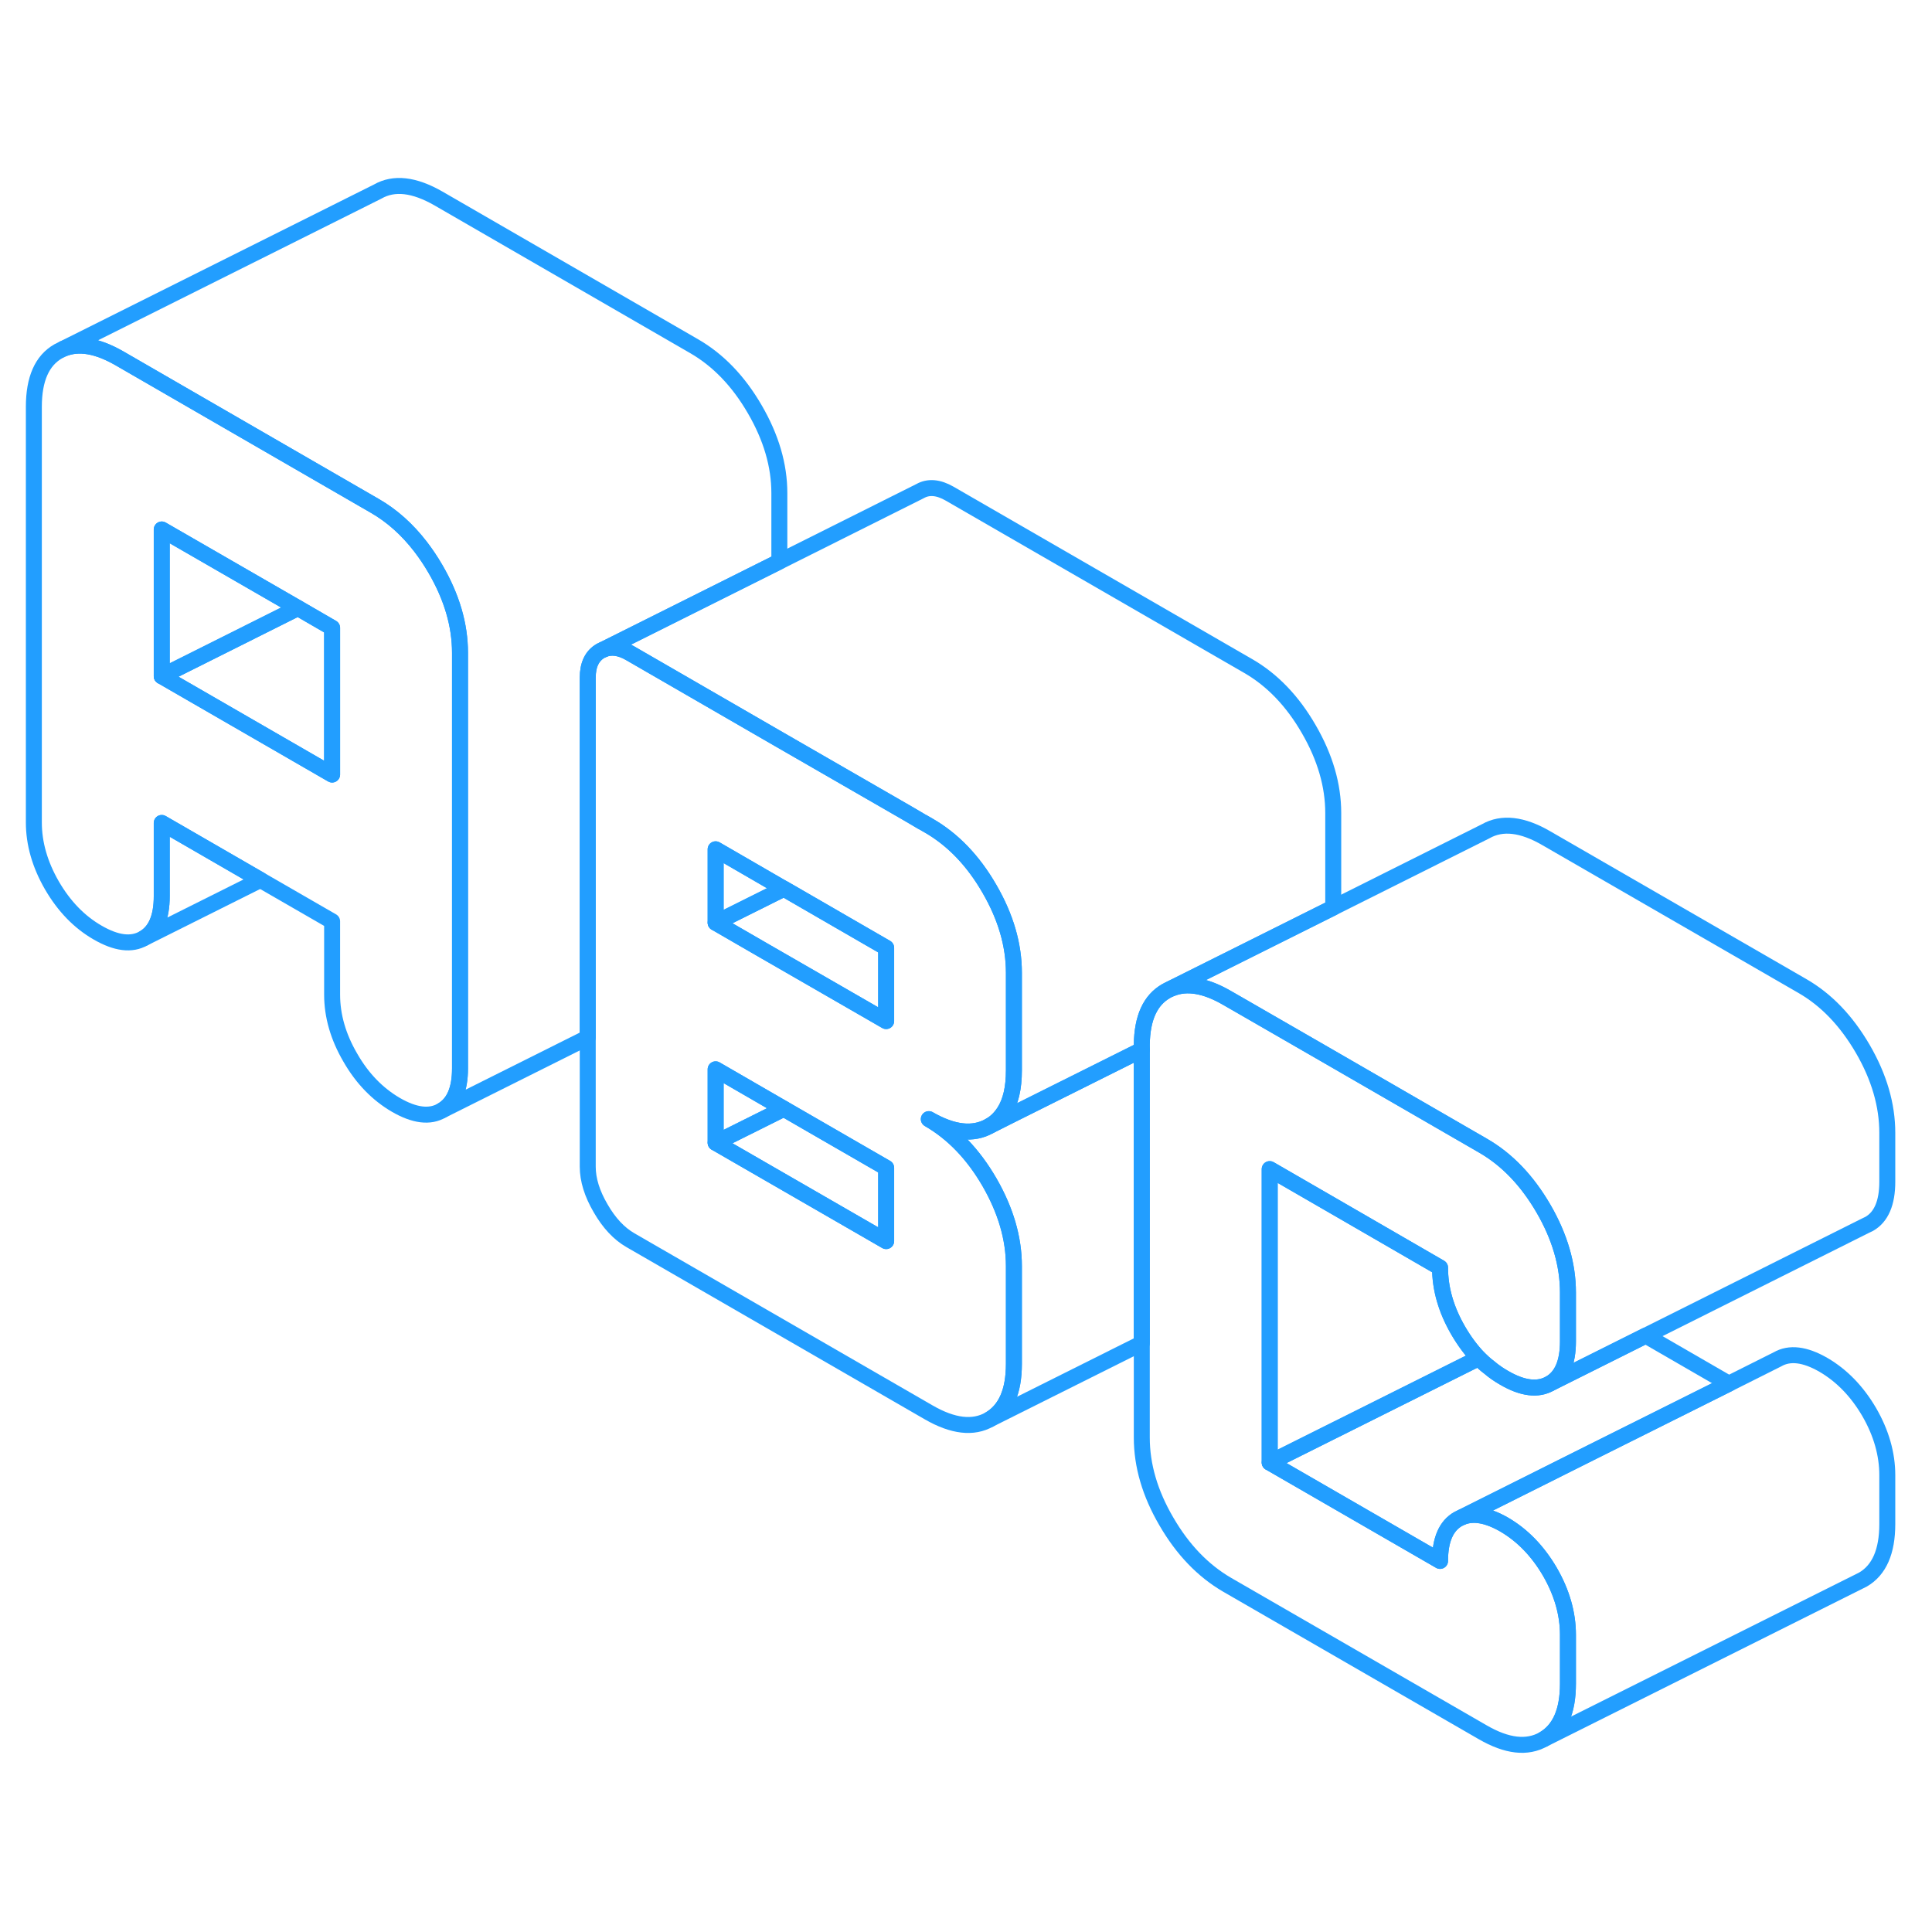 <svg width="48" height="48" viewBox="0 0 121 103" fill="none" xmlns="http://www.w3.org/2000/svg" stroke-width="1px" stroke-linecap="round" stroke-linejoin="round"><path d="M118.2 83.39V86.45C118.2 88.18 117.69 89.34 116.67 89.93L96.67 99.93C97.69 99.34 98.2 98.18 98.2 96.45V93.39C98.2 92.06 97.82 90.74 97.07 89.44C96.31 88.14 95.35 87.15 94.2 86.48C93.15 85.88 92.27 85.73 91.56 86.02L99.75 81.92L108.28 77.66L111.33 76.13C112.08 75.7 113.04 75.81 114.2 76.48C115.35 77.15 116.31 78.14 117.07 79.44C117.82 80.74 118.2 82.06 118.2 83.39Z" stroke="#229EFF" stroke-linejoin="round"/><path d="M108.28 77.66L99.75 81.92L91.56 86.02L91.33 86.13C90.57 86.56 90.19 87.44 90.19 88.76L79.52 82.6L92.61 76.06C92.82 76.27 93.04 76.47 93.27 76.64C93.56 76.89 93.87 77.1 94.2 77.29C95.35 77.96 96.31 78.08 97.07 77.65L103.07 74.65L108.28 77.66Z" stroke="#229EFF" stroke-linejoin="round"/><path d="M27.27 26.63C26.98 26.13 26.67 25.67 26.34 25.24C25.51 24.16 24.55 23.3 23.47 22.68L22.12 21.9L7.46 13.43C6.09 12.65 4.94 12.45 3.97 12.84L3.65 13C2.63 13.58 2.12 14.74 2.12 16.48V42.51C2.12 43.83 2.5 45.15 3.25 46.45C4.01 47.76 4.97 48.75 6.12 49.41C7.28 50.08 8.23 50.2 8.99 49.77C9.75 49.34 10.13 48.46 10.13 47.13V42.54L16.31 46.11L20.8 48.7V53.29C20.8 54.62 21.18 55.94 21.94 57.24C22.69 58.55 23.65 59.53 24.8 60.2C25.96 60.87 26.92 60.99 27.67 60.55C28.43 60.12 28.81 59.24 28.81 57.92V31.88C28.81 30.15 28.3 28.4 27.27 26.63ZM20.8 39.51L10.13 33.35V24.16L18.66 29.08L20.8 30.32V39.51Z" stroke="#229EFF" stroke-linejoin="round"/><path d="M18.66 29.08L10.13 33.35V24.16L18.66 29.08Z" stroke="#229EFF" stroke-linejoin="round"/><path d="M20.8 30.32V39.51L10.13 33.35L18.66 29.08L20.8 30.32Z" stroke="#229EFF" stroke-linejoin="round"/><path d="M79.52 64.22V82.6L90.19 88.76C90.19 87.44 90.57 86.56 91.33 86.13L91.56 86.02C92.27 85.73 93.15 85.88 94.2 86.48C95.35 87.15 96.31 88.14 97.07 89.44C97.82 90.74 98.2 92.06 98.2 93.39V96.45C98.2 98.18 97.69 99.34 96.67 99.93C95.64 100.51 94.38 100.37 92.86 99.49L76.85 90.25C75.34 89.37 74.07 88.05 73.05 86.29C72.02 84.53 71.51 82.78 71.51 81.04V56.43C71.53 54.75 72.04 53.63 73.05 53.06C73.15 53 73.26 52.95 73.37 52.91C74.33 52.52 75.49 52.71 76.85 53.5L77.39 53.81L82.89 56.98L91.51 61.96L92.86 62.74C94.38 63.61 95.64 64.93 96.67 66.7C97.69 68.46 98.2 70.21 98.2 71.95V75.01C98.2 76.34 97.82 77.22 97.07 77.65C96.31 78.08 95.35 77.96 94.2 77.29C93.87 77.1 93.56 76.89 93.27 76.64C93.04 76.47 92.82 76.27 92.61 76.06C92.13 75.56 91.71 74.99 91.33 74.34C90.57 73.03 90.19 71.72 90.19 70.39L83.5 66.52L79.52 64.22Z" stroke="#229EFF" stroke-linejoin="round"/><path d="M118.2 61.95V65.01C118.2 66.34 117.82 67.22 117.07 67.65L116.84 67.76L103.07 74.65L97.07 77.65C97.82 77.22 98.2 76.34 98.2 75.01V71.95C98.2 70.21 97.69 68.46 96.67 66.7C95.64 64.93 94.38 63.61 92.86 62.74L91.51 61.96L82.89 56.98L77.39 53.81L76.85 53.5C75.49 52.71 74.33 52.52 73.37 52.91H73.36L83.5 47.84L93.05 43.06C94.07 42.48 95.34 42.62 96.85 43.5L112.86 52.74C114.38 53.61 115.64 54.93 116.67 56.7C117.69 58.46 118.2 60.21 118.2 61.95Z" stroke="#229EFF" stroke-linejoin="round"/><path d="M83.5 41.92V47.84L73.36 52.9L73.05 53.06C72.04 53.63 71.53 54.75 71.51 56.43V56.75L63.28 60.86L61.97 61.52C62.35 61.31 62.65 61.01 62.89 60.64C63.3 60.01 63.5 59.14 63.5 58.04V51.92C63.5 50.18 62.99 48.43 61.97 46.67C60.95 44.9 59.68 43.58 58.17 42.71L57.77 42.48H57.76L57.61 42.39L56.81 41.92L48.81 37.31L39.48 31.92C38.85 31.55 38.28 31.47 37.79 31.68L48.81 26.17L57.62 21.76C58.15 21.46 58.77 21.51 59.48 21.92L78.17 32.71C79.68 33.58 80.95 34.9 81.97 36.67C82.99 38.43 83.5 40.18 83.5 41.92Z" stroke="#229EFF" stroke-linejoin="round"/><path d="M71.51 56.75V75.13L61.97 79.9C62.99 79.31 63.5 78.15 63.5 76.42V70.29C63.5 68.56 62.99 66.81 61.97 65.04C60.95 63.28 59.68 61.96 58.17 61.09C59.68 61.96 60.95 62.1 61.97 61.52L63.28 60.86L71.51 56.75Z" stroke="#229EFF" stroke-linejoin="round"/><path d="M92.61 76.06L79.52 82.6V64.22L83.5 66.52L90.19 70.39C90.19 71.72 90.57 73.03 91.33 74.34C91.71 74.99 92.13 75.56 92.61 76.06Z" stroke="#229EFF" stroke-linejoin="round"/><path d="M61.97 61.52C62.35 61.31 62.65 61.01 62.89 60.64C63.3 60.01 63.5 59.14 63.5 58.04V51.92C63.5 50.18 62.99 48.43 61.97 46.67C60.95 44.9 59.68 43.58 58.17 42.71L57.77 42.48H57.76L57.61 42.39L56.81 41.92L48.81 37.31L39.48 31.92C38.85 31.55 38.28 31.47 37.79 31.68L37.62 31.76C37.08 32.07 36.81 32.63 36.81 33.44V64.07C36.81 64.89 37.08 65.76 37.62 66.68C38.15 67.6 38.77 68.26 39.48 68.67L58.17 79.46C59.68 80.33 60.95 80.48 61.97 79.9C62.99 79.31 63.5 78.15 63.5 76.42V70.29C63.5 68.56 62.99 66.81 61.97 65.04C60.95 63.28 59.68 61.96 58.17 61.09C59.68 61.96 60.95 62.1 61.97 61.52ZM55.5 68.73L44.82 62.57V57.97L49.09 60.44L55.5 64.14V68.73ZM55.5 54.95L47.76 50.49L44.82 48.79V44.19L48.81 46.5L49.09 46.66L49.29 46.77L55.5 50.36V54.95Z" stroke="#229EFF" stroke-linejoin="round"/><path d="M55.5 64.14V68.73L44.82 62.57L49.09 60.44L55.5 64.14Z" stroke="#229EFF" stroke-linejoin="round"/><path d="M49.09 60.44L44.82 62.57V57.97L49.09 60.44Z" stroke="#229EFF" stroke-linejoin="round"/><path d="M49.09 46.66L44.82 48.79V44.19L48.81 46.5L49.09 46.66Z" stroke="#229EFF" stroke-linejoin="round"/><path d="M55.5 50.36V54.95L47.76 50.49L44.82 48.79L49.09 46.66L49.29 46.77L55.5 50.36Z" stroke="#229EFF" stroke-linejoin="round"/><path d="M48.81 21.88V26.17L37.79 31.68L37.62 31.76C37.08 32.07 36.81 32.63 36.81 33.44V55.98L27.67 60.55C28.43 60.12 28.81 59.24 28.81 57.92V31.88C28.81 30.15 28.3 28.4 27.27 26.63C26.98 26.13 26.67 25.67 26.34 25.24C25.51 24.16 24.55 23.3 23.47 22.68L22.12 21.9L7.46 13.43C6.09 12.65 4.94 12.45 3.97 12.84L23.65 3C24.68 2.41 25.94 2.56 27.46 3.43L43.47 12.68C44.98 13.55 46.25 14.87 47.27 16.63C48.3 18.4 48.81 20.15 48.81 21.88Z" stroke="#229EFF" stroke-linejoin="round"/><path d="M16.31 46.11L8.99 49.77C9.75 49.34 10.13 48.46 10.13 47.13V42.54L16.31 46.11Z" stroke="#229EFF" stroke-linejoin="round"/></svg>